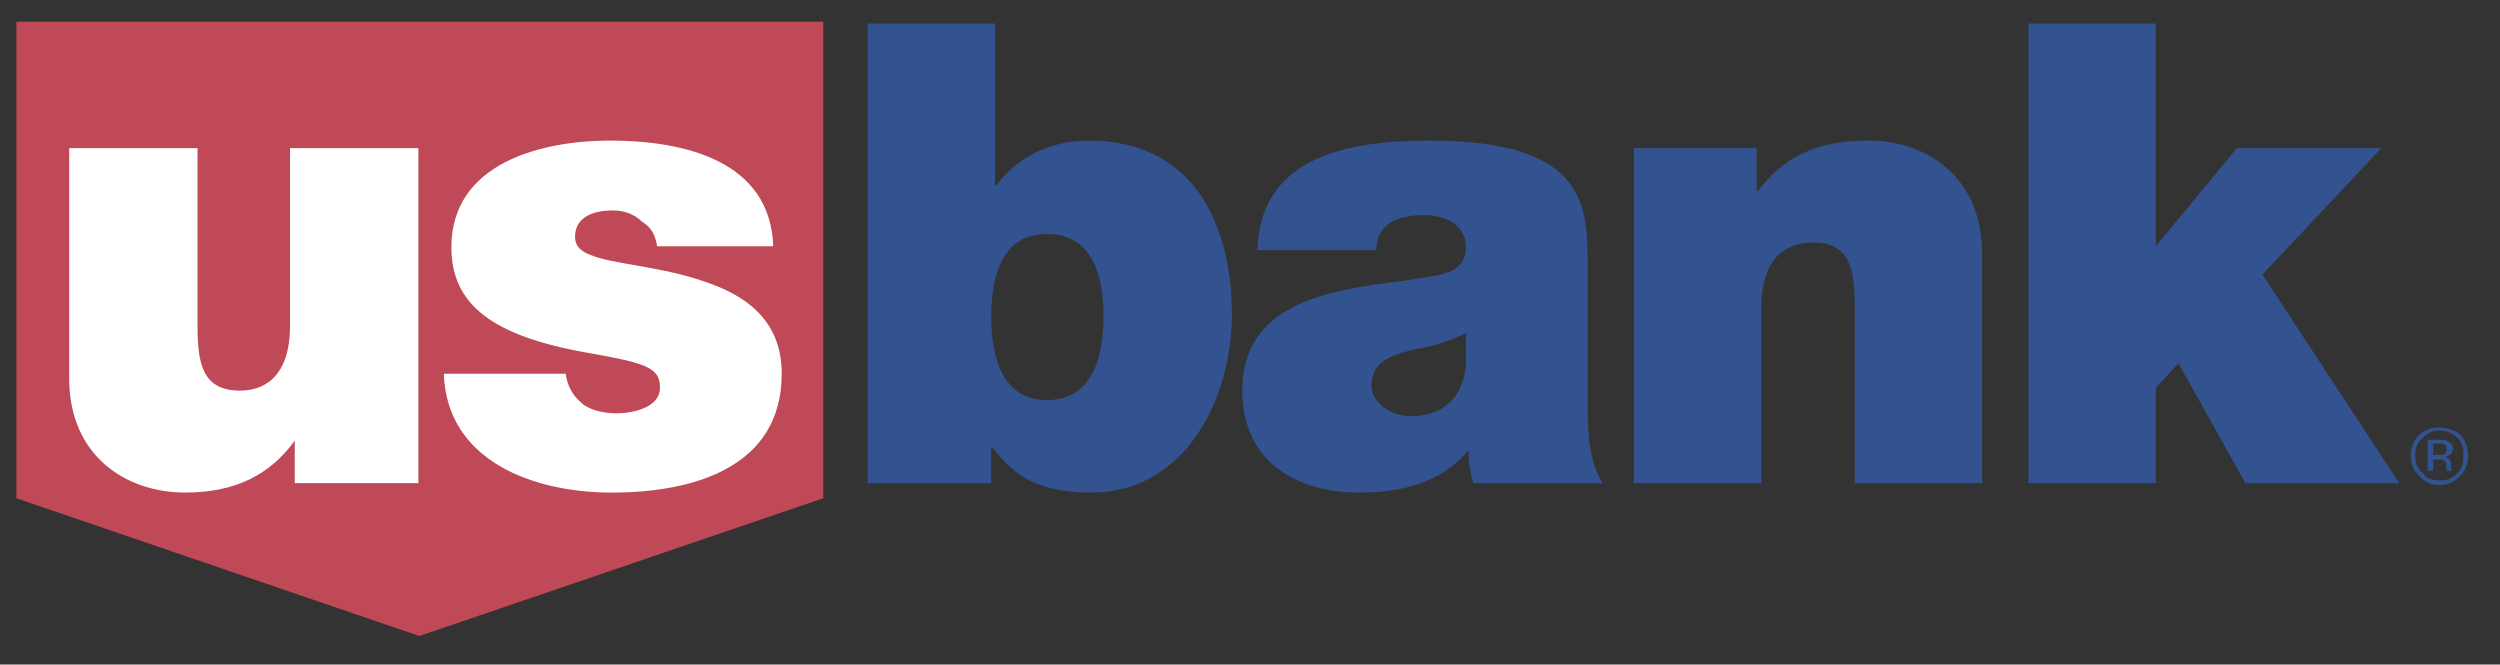 <svg width="79" height="21" viewBox="0 0 79 21" fill="none" xmlns="http://www.w3.org/2000/svg">
<rect x="0" y="0" width="79" height="21" fill="#333333" stroke="none"/>
<g clip-path="url(#clip0_324_25571)">
<path fill-rule="evenodd" clip-rule="evenodd" d="M0.517 0.684V15.745L13.251 20.098L26.015 15.745V0.684H0.517Z" fill="#BF4956"/>
<path fill-rule="evenodd" clip-rule="evenodd" d="M13.221 15.267H9.314V13.925C8.539 14.999 7.436 15.565 5.855 15.565C3.976 15.565 2.187 14.403 2.187 11.957V4.68H6.242V10.287C6.242 11.48 6.391 12.344 7.585 12.344C8.241 12.344 9.165 12.016 9.165 10.287V4.68H13.221V15.267ZM20.766 7.782C20.706 7.424 20.587 7.186 20.289 7.007C20.05 6.768 19.722 6.649 19.364 6.649C18.857 6.649 18.171 6.798 18.171 7.484C18.171 7.812 18.409 7.961 18.648 8.051C19.334 8.349 20.855 8.409 22.227 8.886C23.509 9.304 24.702 10.079 24.702 11.809C24.702 14.761 21.928 15.566 19.333 15.566C16.828 15.566 14.115 14.552 14.025 11.809H17.873C17.933 12.196 18.082 12.494 18.41 12.763C18.589 12.912 18.977 13.061 19.483 13.061C19.99 13.061 20.855 12.882 20.855 12.255C20.855 11.63 20.468 11.48 18.589 11.152C15.517 10.616 14.264 9.601 14.264 7.812C14.264 5.128 17.157 4.442 19.274 4.442C21.6 4.442 24.344 5.068 24.434 7.782H20.766Z" fill="white"/>
<path fill-rule="evenodd" clip-rule="evenodd" d="M27.416 0.744H31.442V5.843H31.502C32.128 4.979 33.202 4.442 34.395 4.442C37.944 4.442 38.928 7.424 38.928 9.93C38.928 12.583 37.467 15.565 34.484 15.565C32.516 15.565 31.89 14.79 31.353 14.134H31.323V15.267H27.416L27.416 0.744ZM33.082 7.394C31.651 7.394 31.323 8.736 31.323 9.989C31.323 11.242 31.651 12.643 33.082 12.643C34.543 12.643 34.871 11.242 34.871 9.989C34.871 8.736 34.544 7.394 33.082 7.394ZM50.171 12.911C50.171 13.746 50.23 14.612 50.647 15.268H46.562C46.473 14.999 46.383 14.552 46.413 14.254H46.383C45.518 15.268 44.266 15.566 42.954 15.566C40.925 15.566 39.256 14.552 39.256 12.345C39.256 9.035 43.163 9.124 45.221 8.737C45.757 8.647 46.324 8.498 46.324 7.812C46.324 7.097 45.668 6.798 44.982 6.798C43.729 6.798 43.491 7.424 43.491 7.902H39.733C39.822 4.919 42.655 4.443 45.161 4.443C50.23 4.443 50.171 6.53 50.171 8.588L50.171 12.911ZM46.323 10.526C45.826 10.775 45.292 10.946 44.743 11.033C43.818 11.242 43.341 11.48 43.341 12.197C43.341 12.674 43.879 13.15 44.594 13.15C45.518 13.15 46.234 12.643 46.324 11.51L46.323 10.526ZM51.632 4.68H55.509V6.022H55.568C56.343 4.979 57.388 4.442 59.028 4.442C60.907 4.442 62.636 5.605 62.636 8.021V15.268H58.611V9.75C58.611 8.498 58.461 7.663 57.298 7.663C56.582 7.663 55.658 8.02 55.658 9.691V15.268H51.632V4.68ZM64.098 0.744H68.123V7.782L70.688 4.68H75.251L71.494 8.677L75.818 15.268H70.956L68.839 11.48L68.123 12.255V15.268H64.098V0.744ZM77.667 13.836C77.816 13.985 77.845 14.165 77.845 14.403C77.845 14.612 77.816 14.79 77.667 14.94C77.457 15.148 77.309 15.179 77.07 15.179C76.891 15.179 76.682 15.149 76.563 14.94C76.354 14.79 76.324 14.612 76.324 14.403C76.324 14.164 76.354 13.985 76.563 13.836C76.712 13.687 76.891 13.598 77.07 13.598C77.309 13.598 77.457 13.687 77.667 13.836ZM77.756 13.746C77.577 13.598 77.309 13.508 77.07 13.508C76.832 13.508 76.593 13.598 76.444 13.746C76.265 13.926 76.176 14.165 76.176 14.403C76.176 14.641 76.265 14.88 76.444 15.029C76.593 15.238 76.832 15.327 77.07 15.327C77.309 15.327 77.577 15.238 77.756 15.029C77.906 14.88 77.995 14.641 77.995 14.403C77.993 14.163 77.909 13.931 77.756 13.746ZM77.219 14.373H76.891V14.015H77.04C77.129 14.015 77.219 14.015 77.279 14.075C77.309 14.075 77.309 14.135 77.309 14.224C77.309 14.254 77.279 14.313 77.219 14.373ZM76.712 14.88H76.891V14.521H77.04C77.13 14.521 77.19 14.521 77.22 14.551C77.279 14.551 77.309 14.641 77.309 14.76V14.879H77.518C77.457 14.879 77.457 14.85 77.457 14.85V14.7C77.457 14.64 77.457 14.611 77.428 14.551C77.368 14.462 77.309 14.462 77.279 14.462C77.309 14.402 77.368 14.402 77.428 14.372C77.457 14.372 77.518 14.253 77.518 14.164C77.518 14.074 77.457 13.985 77.309 13.925C77.279 13.925 77.19 13.895 77.07 13.895H76.712V14.88Z" fill="#325390"/>
</g>
<defs>
<clipPath id="clip0_324_25571">
<rect width="78.823" height="20" fill="white" transform="translate(0.088 0.568)"/>
</clipPath>
</defs>
</svg>
